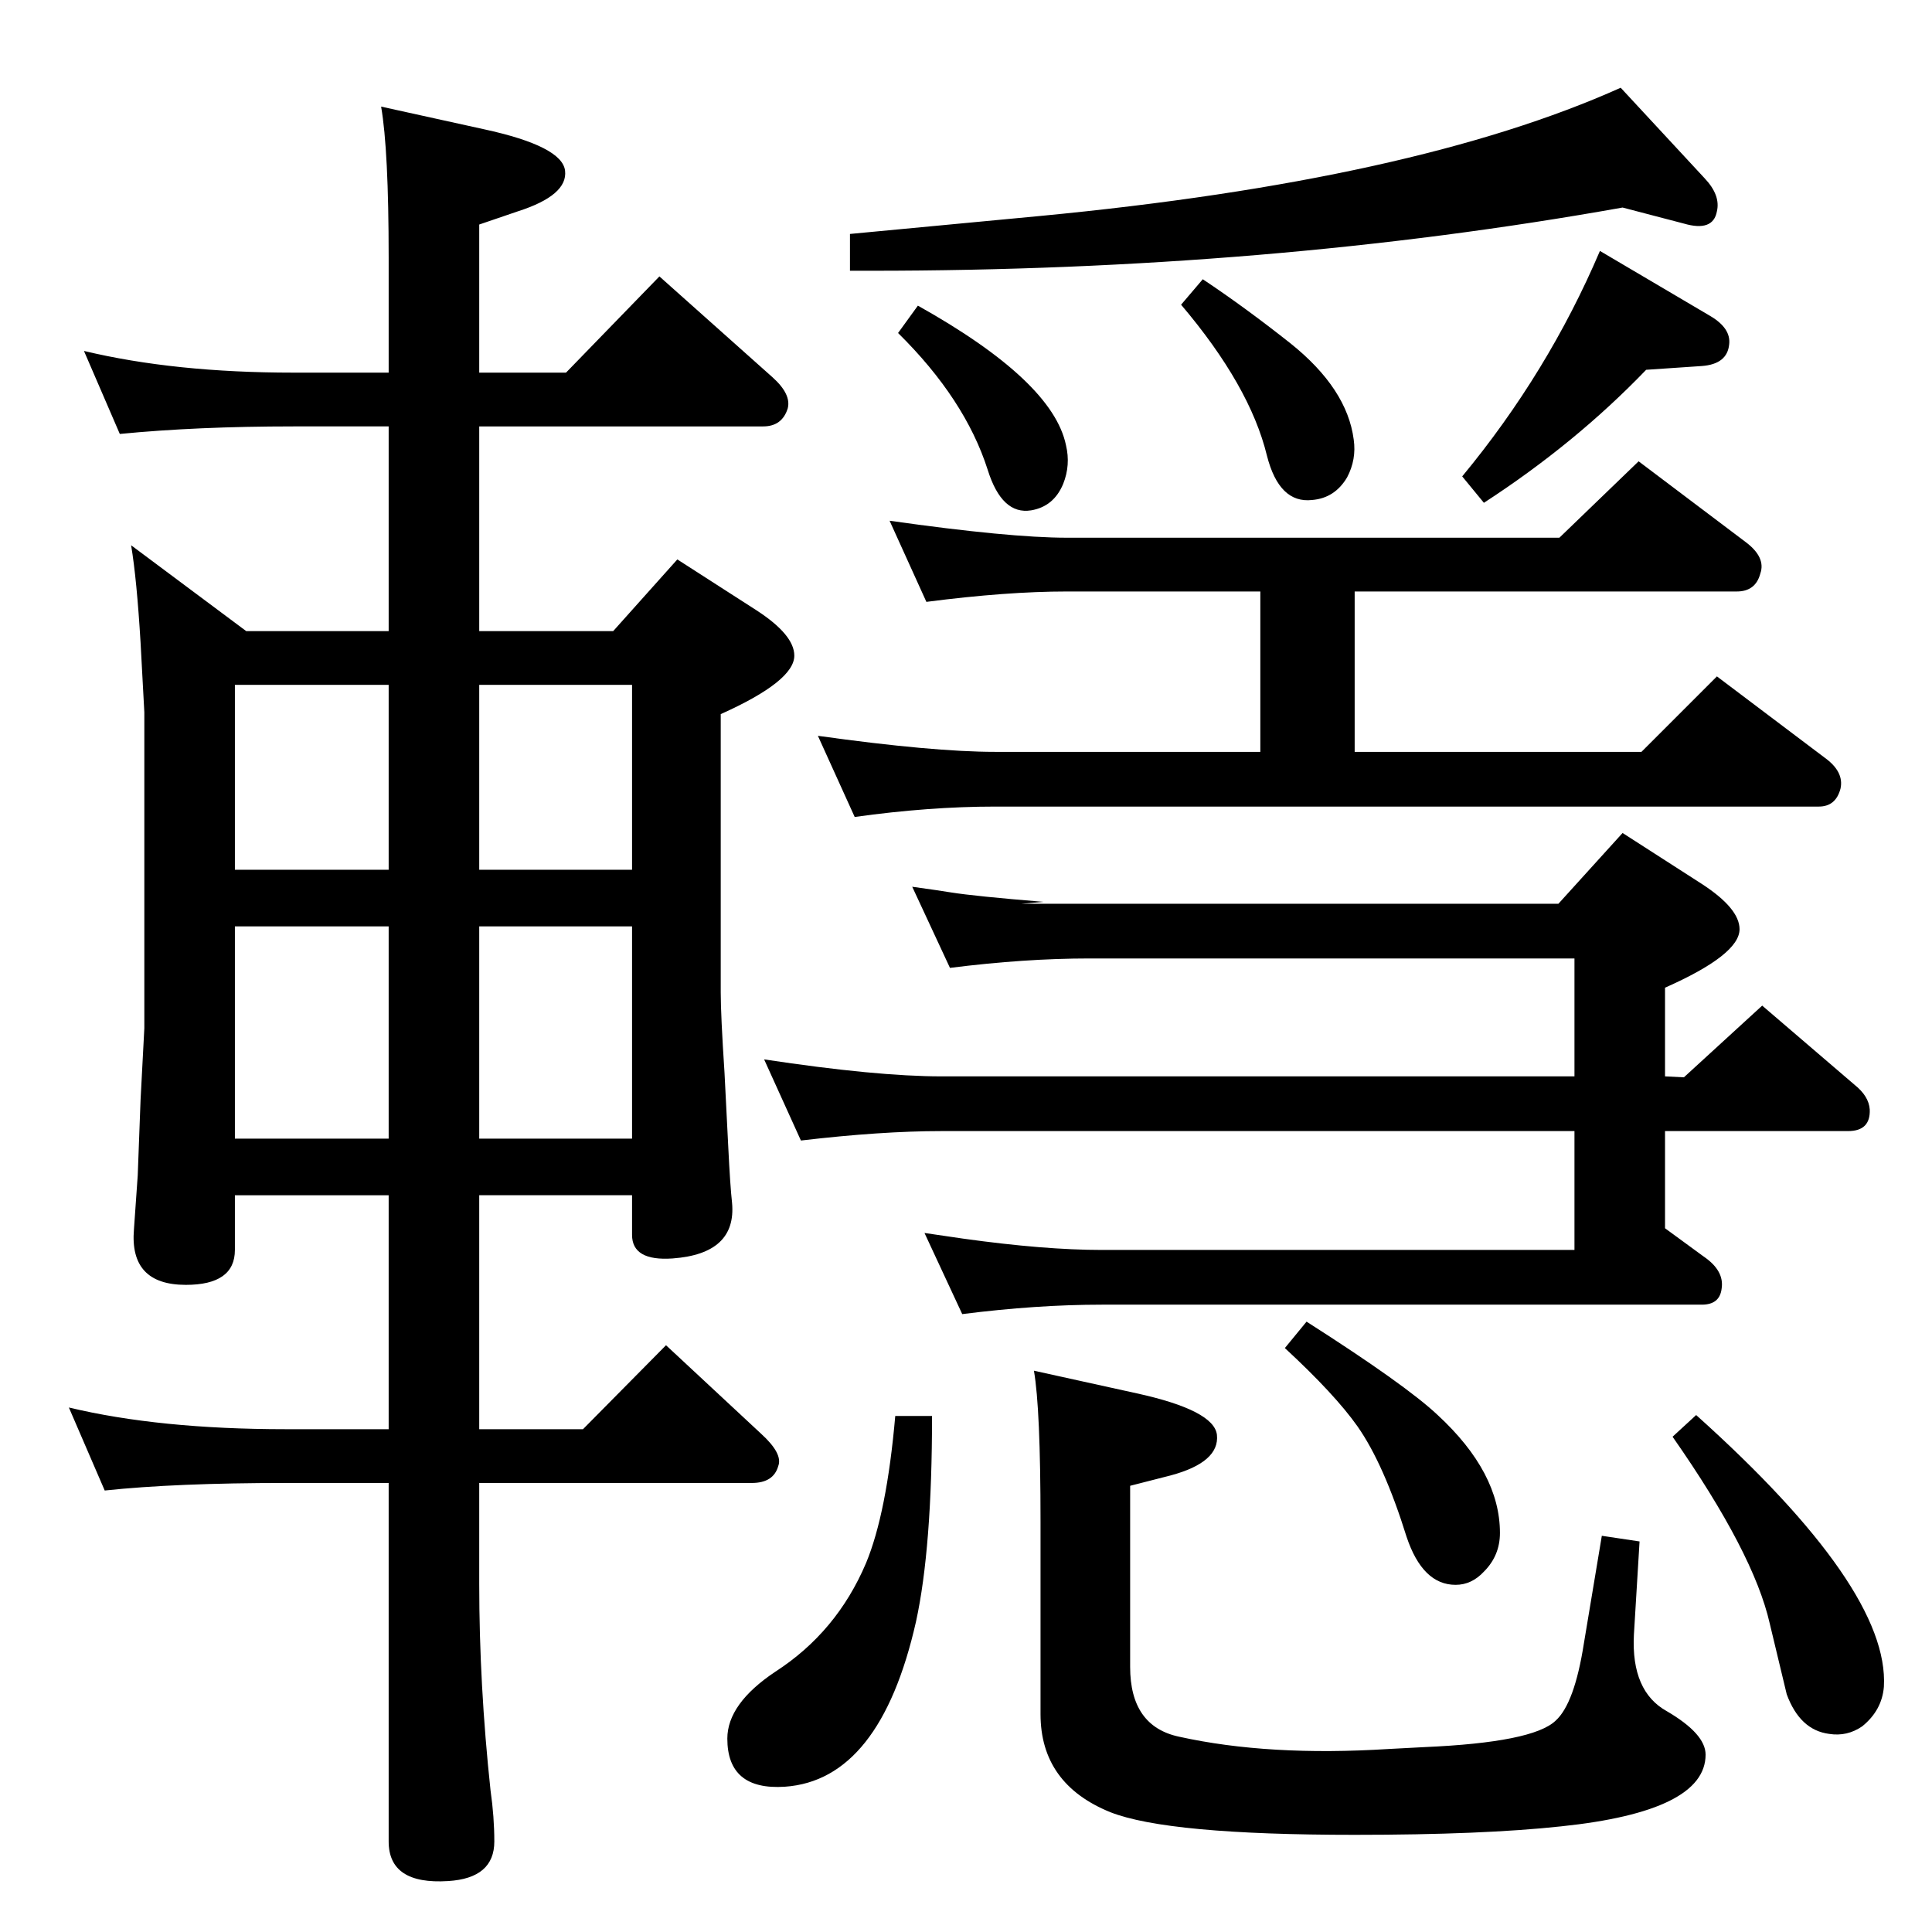 <?xml version="1.0" standalone="no"?>
<!DOCTYPE svg PUBLIC "-//W3C//DTD SVG 1.1//EN" "http://www.w3.org/Graphics/SVG/1.1/DTD/svg11.dtd" >
<svg xmlns="http://www.w3.org/2000/svg" xmlns:xlink="http://www.w3.org/1999/xlink" version="1.1" viewBox="0 0 2048 2048">
  <g transform="matrix(1 0 0 -1 0 2048)">
   <path fill="currentColor"
d="M670 781h-162v-248h110l88 89l101 -94q23 -21 18 -34q-5 -18 -28 -18h-289v-107q0 -107 12 -219q4 -28 4 -54q0 -39 -49 -42q-63 -4 -63 42v380h-109q-117 0 -192 -8l-38 88q96 -23 230 -23h109v248h-163v-58q0 -37 -52 -37q-60 0 -55 59l4 57l3 80l4 76v335l-4 74
q-4 67 -10 103l122 -91h151v217h-101q-102 0 -184 -8l-38 88q96 -23 222 -23h101v122q0 114 -8 160l109 -24q83 -18 86 -44t-50 -43l-41 -14v-157h92l99 102l120 -107q20 -18 16 -33q-6 -19 -26 -19h-301v-217h142l68 76l84 -54q40 -26 40 -48q0 -27 -78 -62v-295
q0 -24 4 -85q2 -38 4 -79t4 -59q5 -54 -63 -59q-43 -3 -43 25v42zM412 1126v196h-163v-196h163zM670 1126v196h-162v-196h162zM670 841v225h-162v-225h162zM412 841v225h-163v-225h163zM901 1761v39q32 3 201 19q398 38 616 136l89 -96q17 -18 13 -35q-4 -22 -35 -13l-65 17
q-375 -67 -797 -67h-22zM1696 1782l117 -69q22 -13 20 -30q-2 -21 -29 -23l-59 -4q-75 -78 -172 -141l-23 28q91 110 146 239zM1275 1752q45 -30 93 -68q60 -48 67 -102q3 -21 -7 -40q-13 -22 -37 -24q-35 -4 -48 47q-18 74 -91 160zM1336 1421h-205q-64 0 -149 -11l-39 86
q127 -18 188 -18h522l84 81l114 -86q21 -16 15 -33q-5 -19 -25 -19h-405v-170h304l80 80l114 -86q21 -15 17 -33q-5 -19 -23 -19h-873q-70 0 -149 -11l-39 86q122 -17 188 -17h281v170zM973 1724q143 -80 157 -148q5 -21 -3 -41q-10 -24 -34 -28q-31 -5 -46 43
q-24 75 -95 145zM1765 907l20 -1l83 76l98 -84q15 -12 16 -26q1 -23 -23 -23h-194v-103l41 -30q22 -15 19 -34q-2 -17 -21 -17h-636q-69 0 -148 -10l-40 86q27 -4 41 -6q86 -12 147 -12h501v126h-671q-64 0 -149 -10l-39 86q119 -18 188 -18h671v125h-514q-69 0 -148 -10
l-40 86q29 -4 41 -6q25 -4 98 -10l-23 -2h569l68 75l84 -54q40 -26 40 -48q0 -27 -79 -62v-94zM949 547h39q0 -140 -17 -218q-38 -168 -139 -175q-61 -4 -61 51q0 37 51 71q65 42 96 115q22 53 31 156zM1096 595l109 -24q82 -18 85 -44q3 -29 -49 -43l-43 -11v-192
q0 -63 52 -74q95 -21 222 -13l38 2q115 5 139 28q20 18 30 82l19 114l40 -6l-6 -99q-3 -60 35 -81q41 -24 41 -46q0 -60 -153 -76q-83 -9 -219 -9q-198 0 -259 24q-74 30 -74 104v204q0 120 -7 160zM1385 647q105 -67 139 -99q66 -61 66 -125q0 -24 -17 -41q-13 -14 -30 -14
q-35 0 -52 51q-24 77 -52 117q-24 34 -77 83zM1798 548q205 -184 199 -288q-2 -25 -23 -42q-16 -11 -35 -8q-31 4 -45 42q-2 8 -18 75q-17 75 -103 198z" />
  </g>

</svg>
